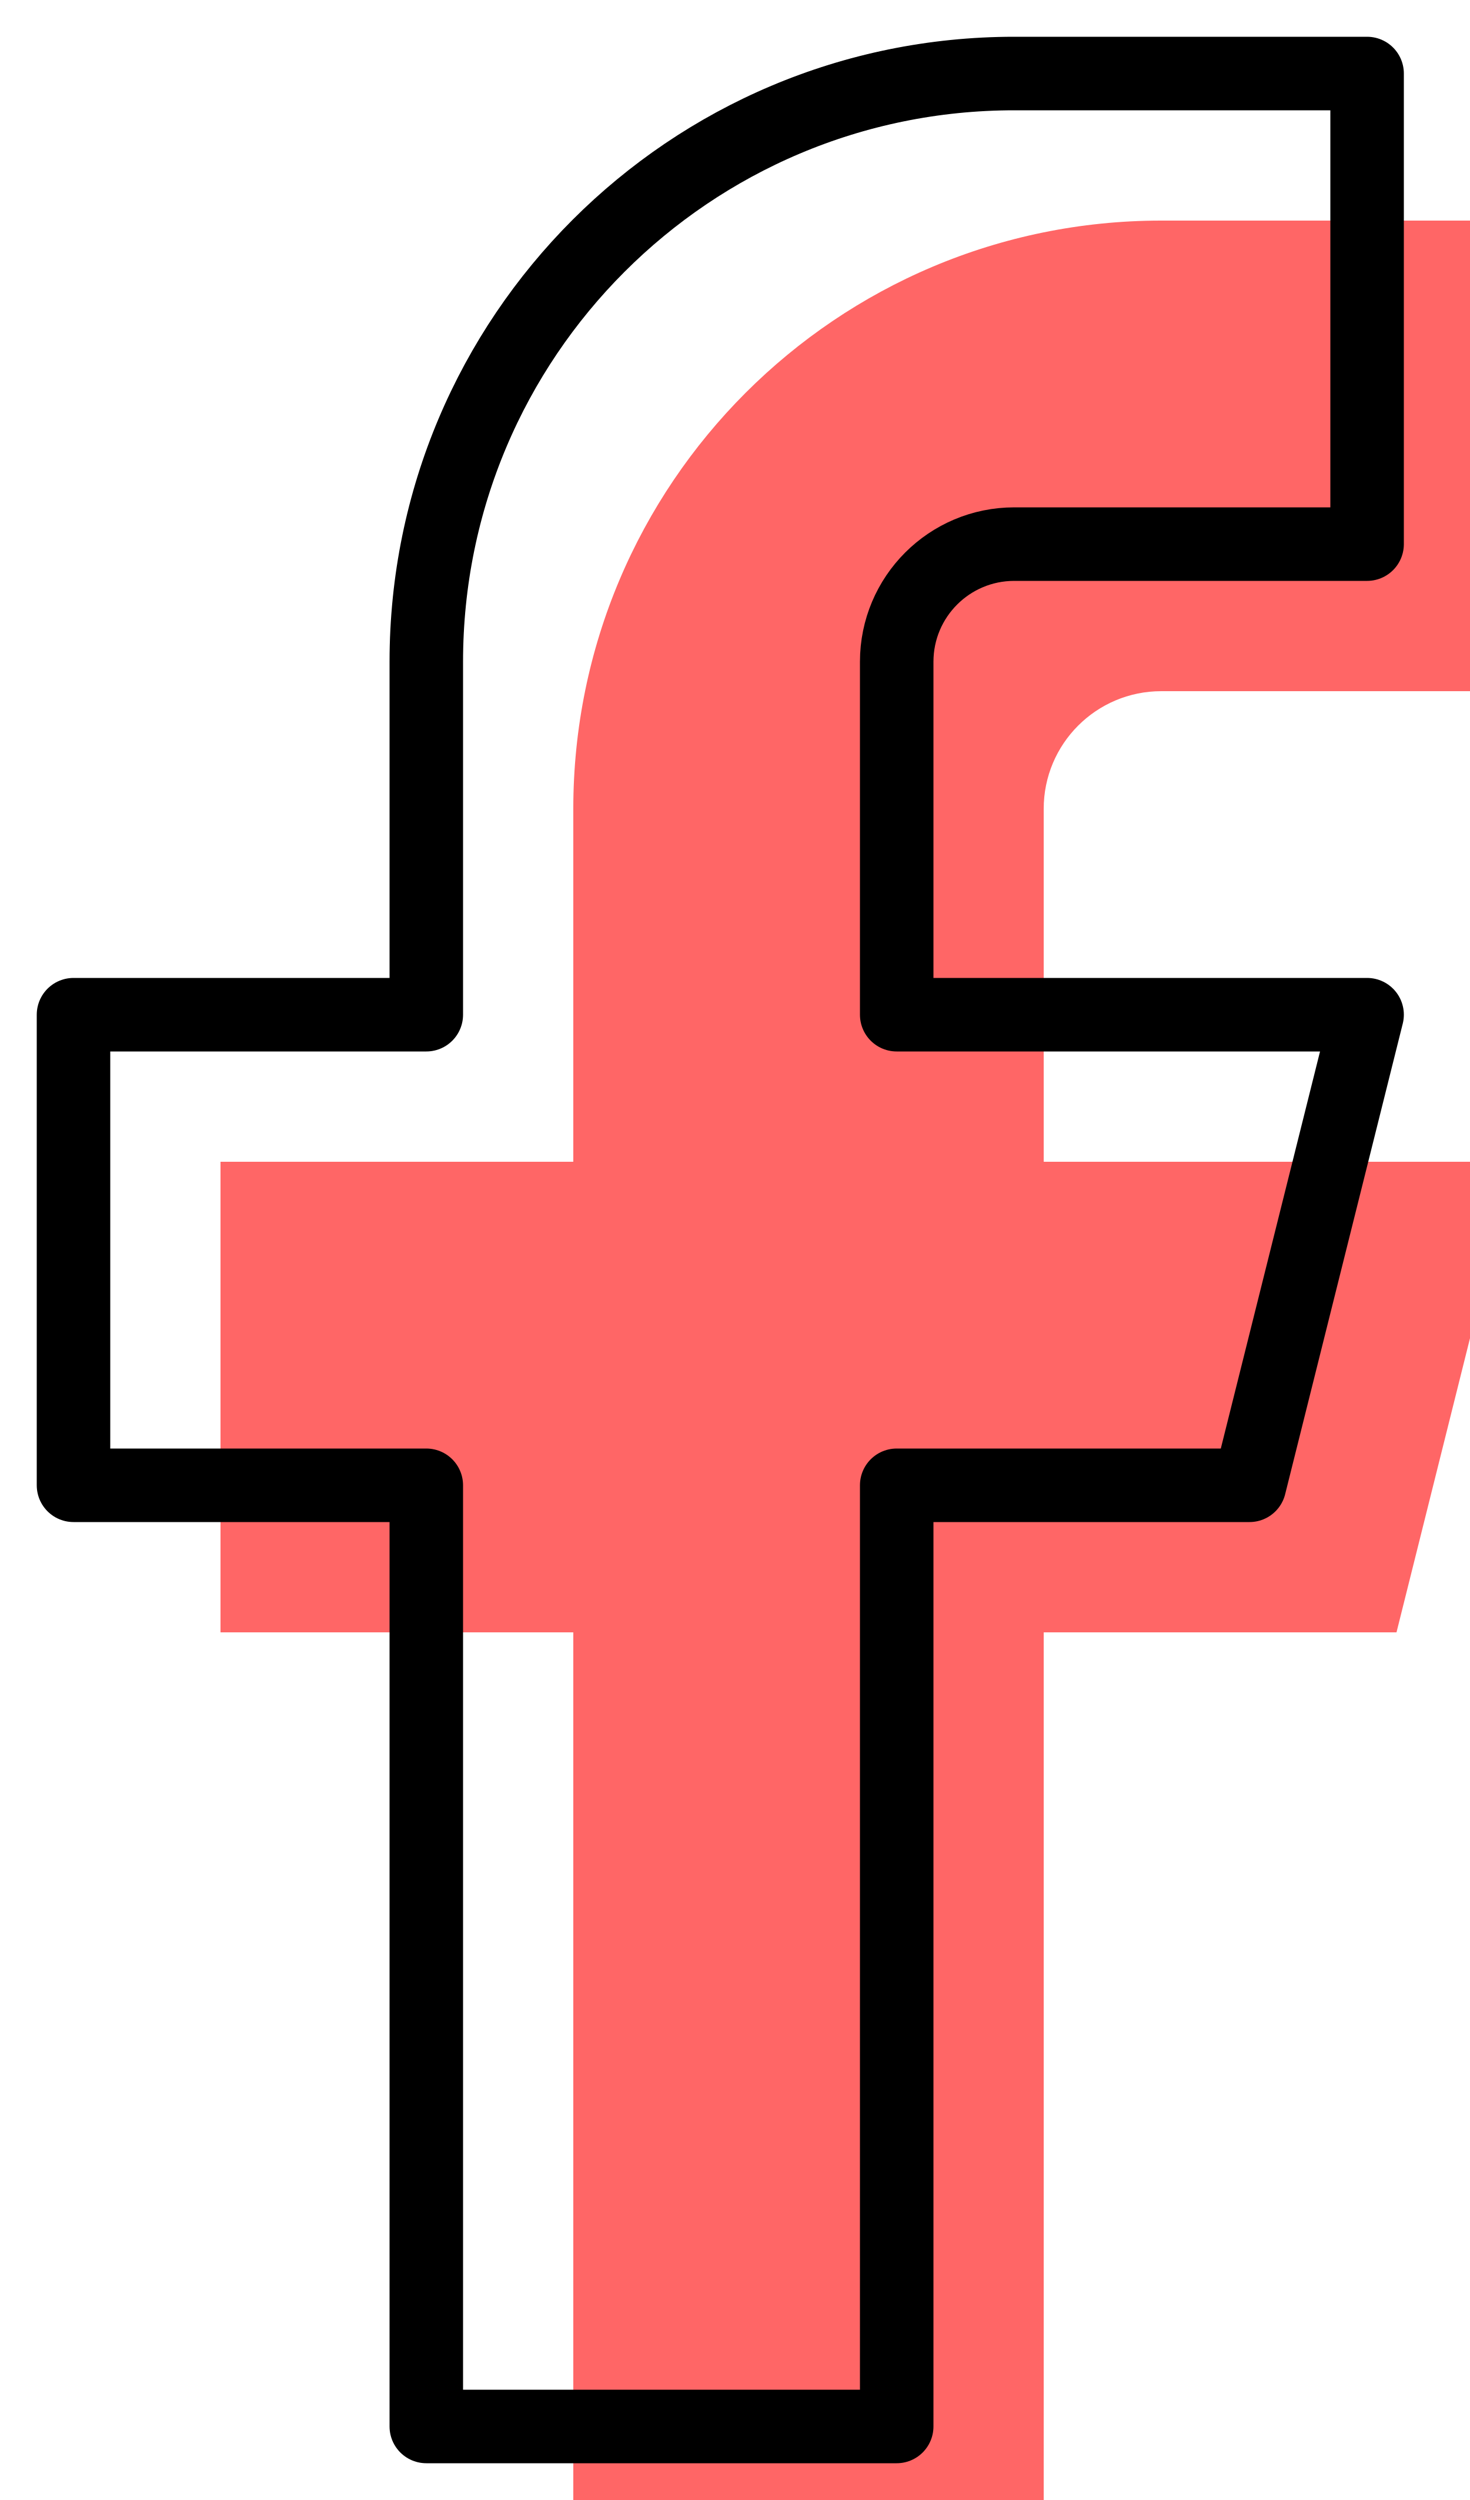 <svg height="34" viewBox="0 0 20 34" width="20" xmlns="http://www.w3.org/2000/svg"><g fill="none" fill-rule="evenodd" transform="translate(1 1)"><path d="m19.6 2h-4.8c-4.418 0-8 3.582-8 8v4.8h-4.8v6.4h4.8v12.8h6.4v-12.8h4.8l1.6-6.4h-6.4v-4.8c0-.884.716-1.6 1.6-1.6h4.8z" fill="#f66"/><path d="m17.6 0h-4.8c-4.418 0-8 3.582-8 8v4.8h-4.8v6.4h4.8v12.8h6.4v-12.8h4.8l1.6-6.4h-6.4v-4.8c0-.884.716-1.6 1.6-1.6h4.8z" stroke="#000" stroke-linecap="round" stroke-linejoin="round"/></g></svg>